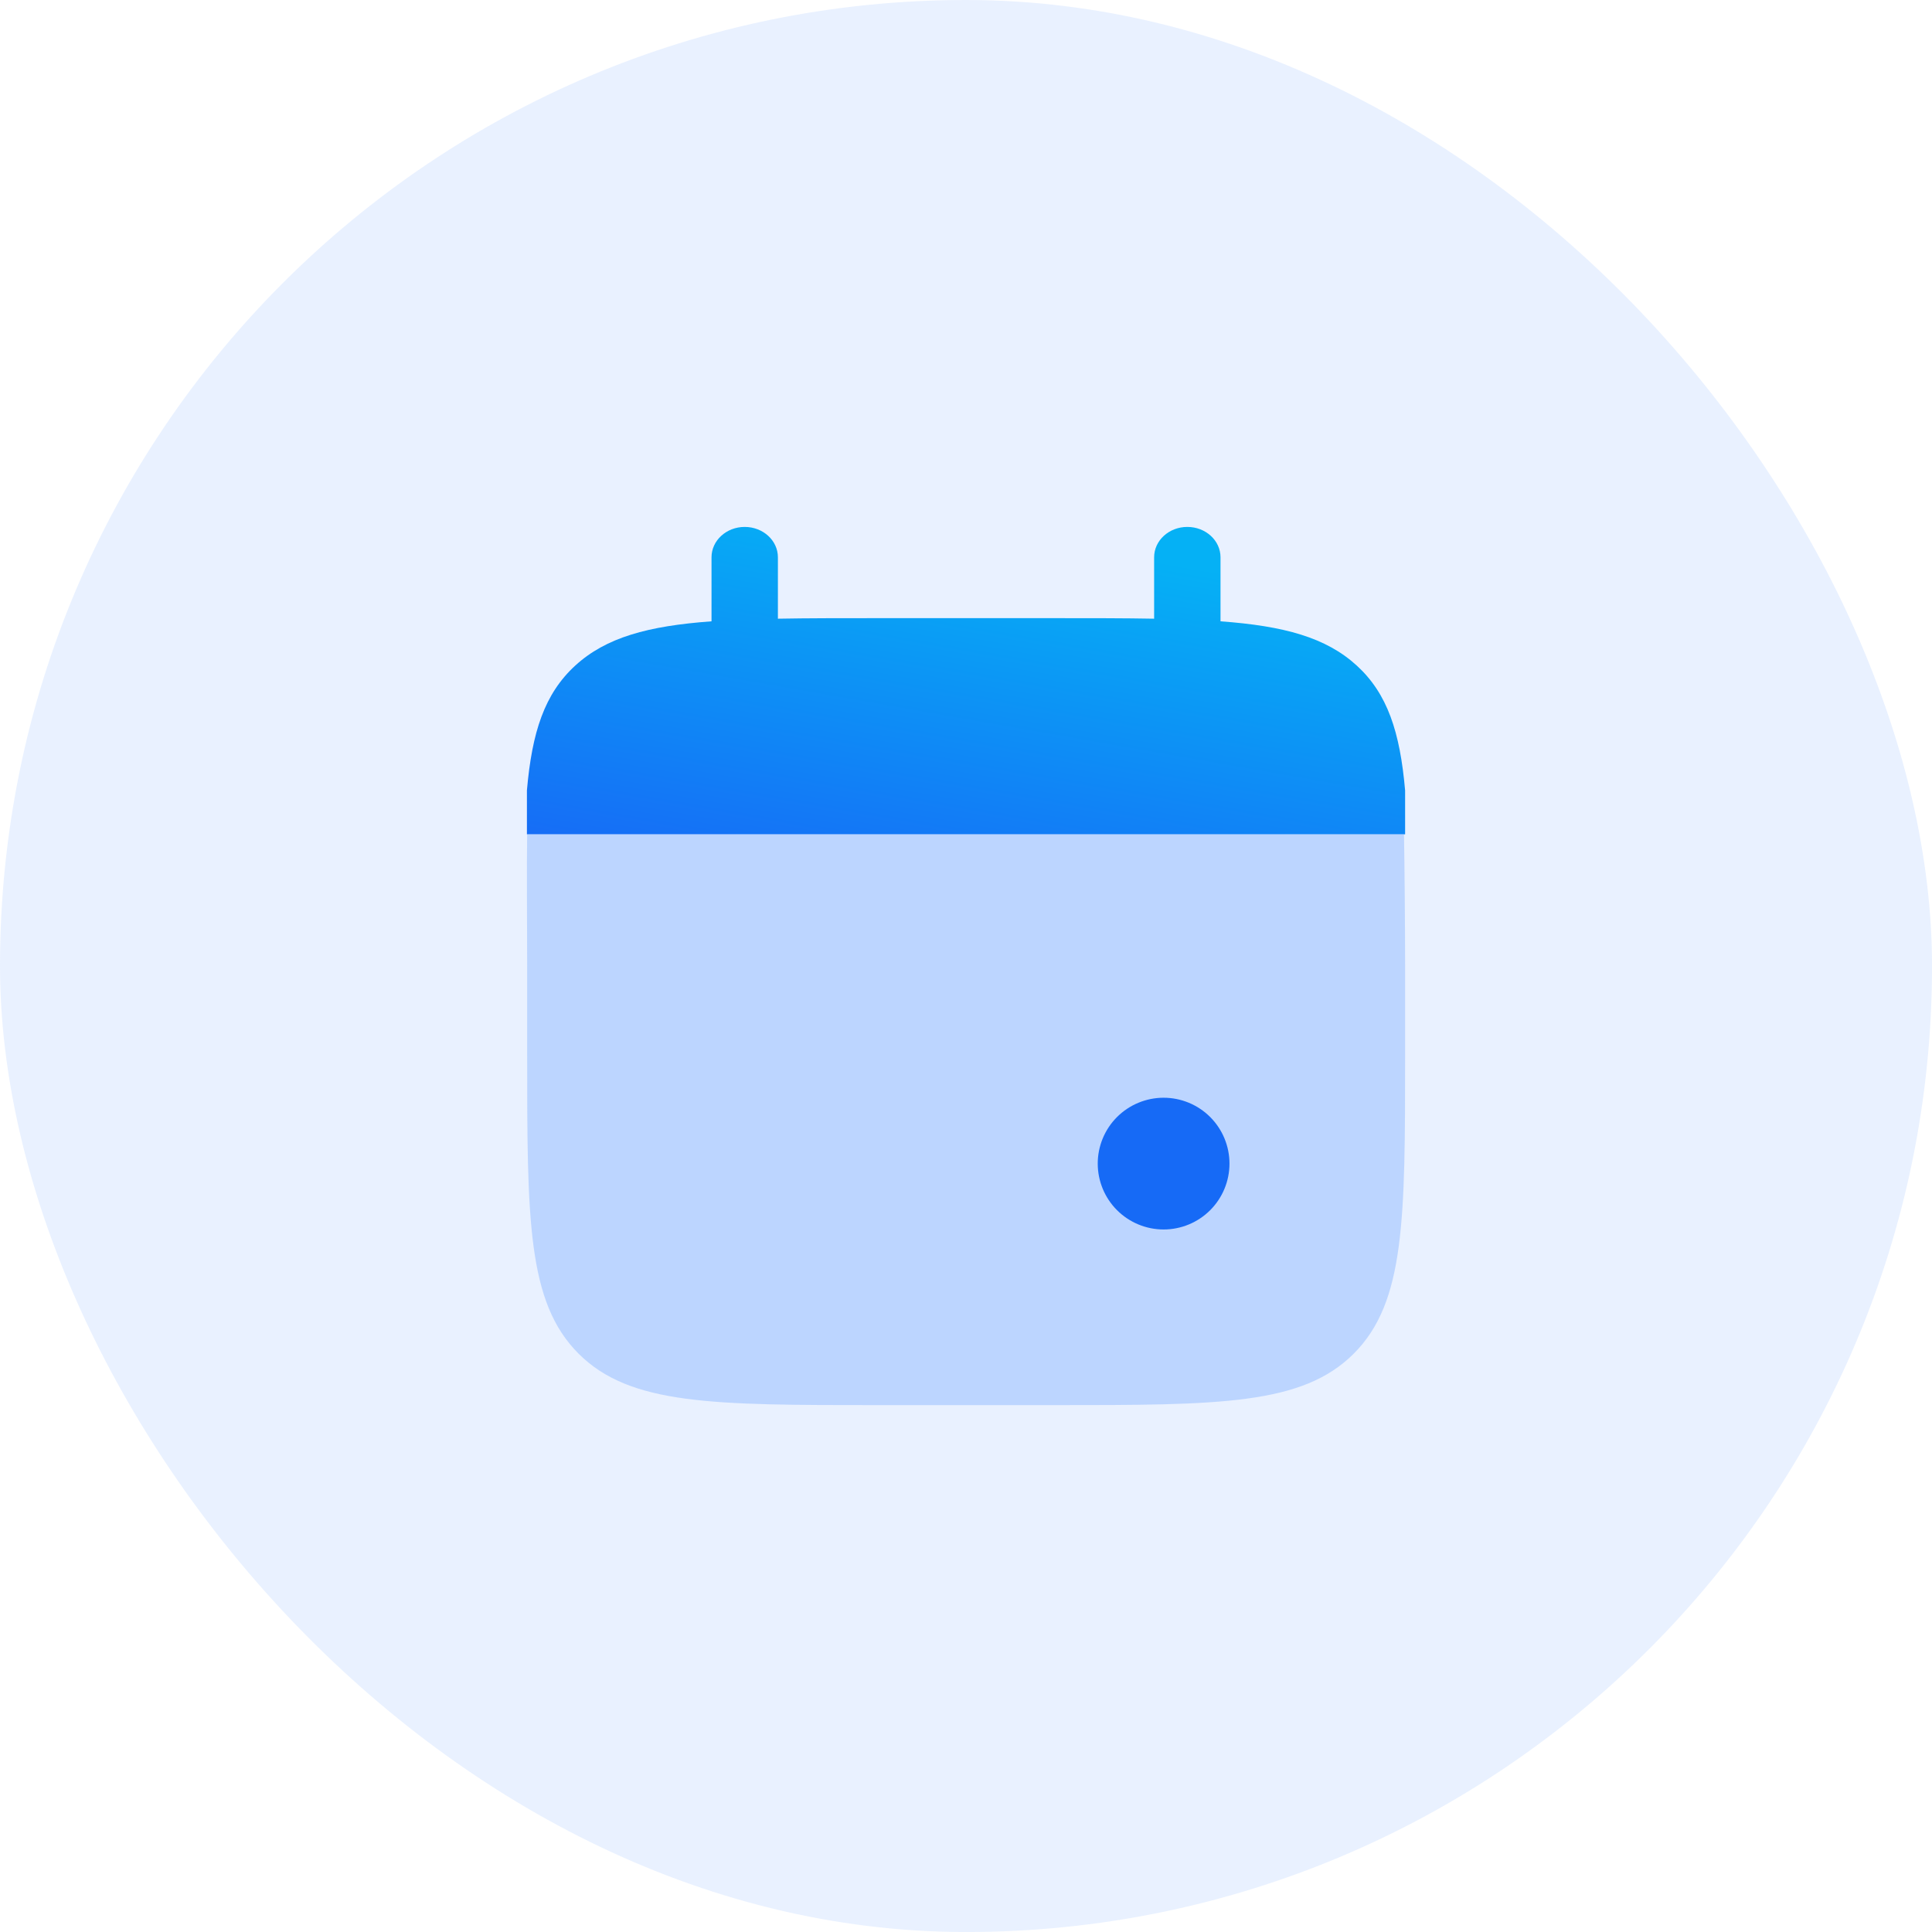 <svg width="64" height="64" viewBox="0 0 64 64" fill="none" xmlns="http://www.w3.org/2000/svg">
<rect width="64.001" height="64.001" rx="32.001" fill="#C9DDFF" fill-opacity="0.4"/>
<path d="M24.669 17.455C25.277 17.455 25.769 17.905 25.769 18.461V20.495C26.744 20.477 27.837 20.477 29.068 20.477H34.933C36.163 20.477 37.256 20.477 38.232 20.495V18.461C38.232 17.905 38.724 17.455 39.331 17.455C39.94 17.455 40.431 17.905 40.431 18.461V20.582C42.54 20.736 43.927 21.117 44.945 22.048C45.963 22.981 46.377 24.249 46.546 26.182V27.637H17.455V26.182C17.623 24.249 18.038 22.982 19.056 22.048C20.074 21.117 21.459 20.736 23.57 20.582V18.461C23.57 17.905 24.063 17.455 24.669 17.455Z" fill="url(#paint0_linear_432_14922)"/>
<path opacity="0.5" d="M46.546 34.91V32C46.546 30.78 46.528 28.604 46.509 27.637H17.463C17.445 28.604 17.463 30.78 17.463 32V34.91C17.463 40.395 17.463 43.138 19.165 44.841C20.872 46.546 23.613 46.546 29.097 46.546H34.916C40.399 46.546 43.14 46.546 44.845 44.841C46.549 43.137 46.546 40.395 46.546 34.91Z" fill="#91BAFF"/>
<path d="M40.728 38.546C40.728 39.125 40.498 39.68 40.089 40.089C39.68 40.498 39.125 40.728 38.546 40.728C37.968 40.728 37.413 40.498 37.003 40.089C36.594 39.68 36.364 39.125 36.364 38.546C36.364 37.967 36.594 37.412 37.003 37.003C37.413 36.594 37.968 36.364 38.546 36.364C39.125 36.364 39.68 36.594 40.089 37.003C40.498 37.412 40.728 37.967 40.728 38.546Z" fill="#166AF6"/>
<defs>
<linearGradient id="paint0_linear_432_14922" x1="32" y1="17.455" x2="29.839" y2="29.804" gradientUnits="userSpaceOnUse">
<stop stop-color="#05B1F5"/>
<stop offset="1" stop-color="#166DF6"/>
</linearGradient>
</defs>
</svg>

